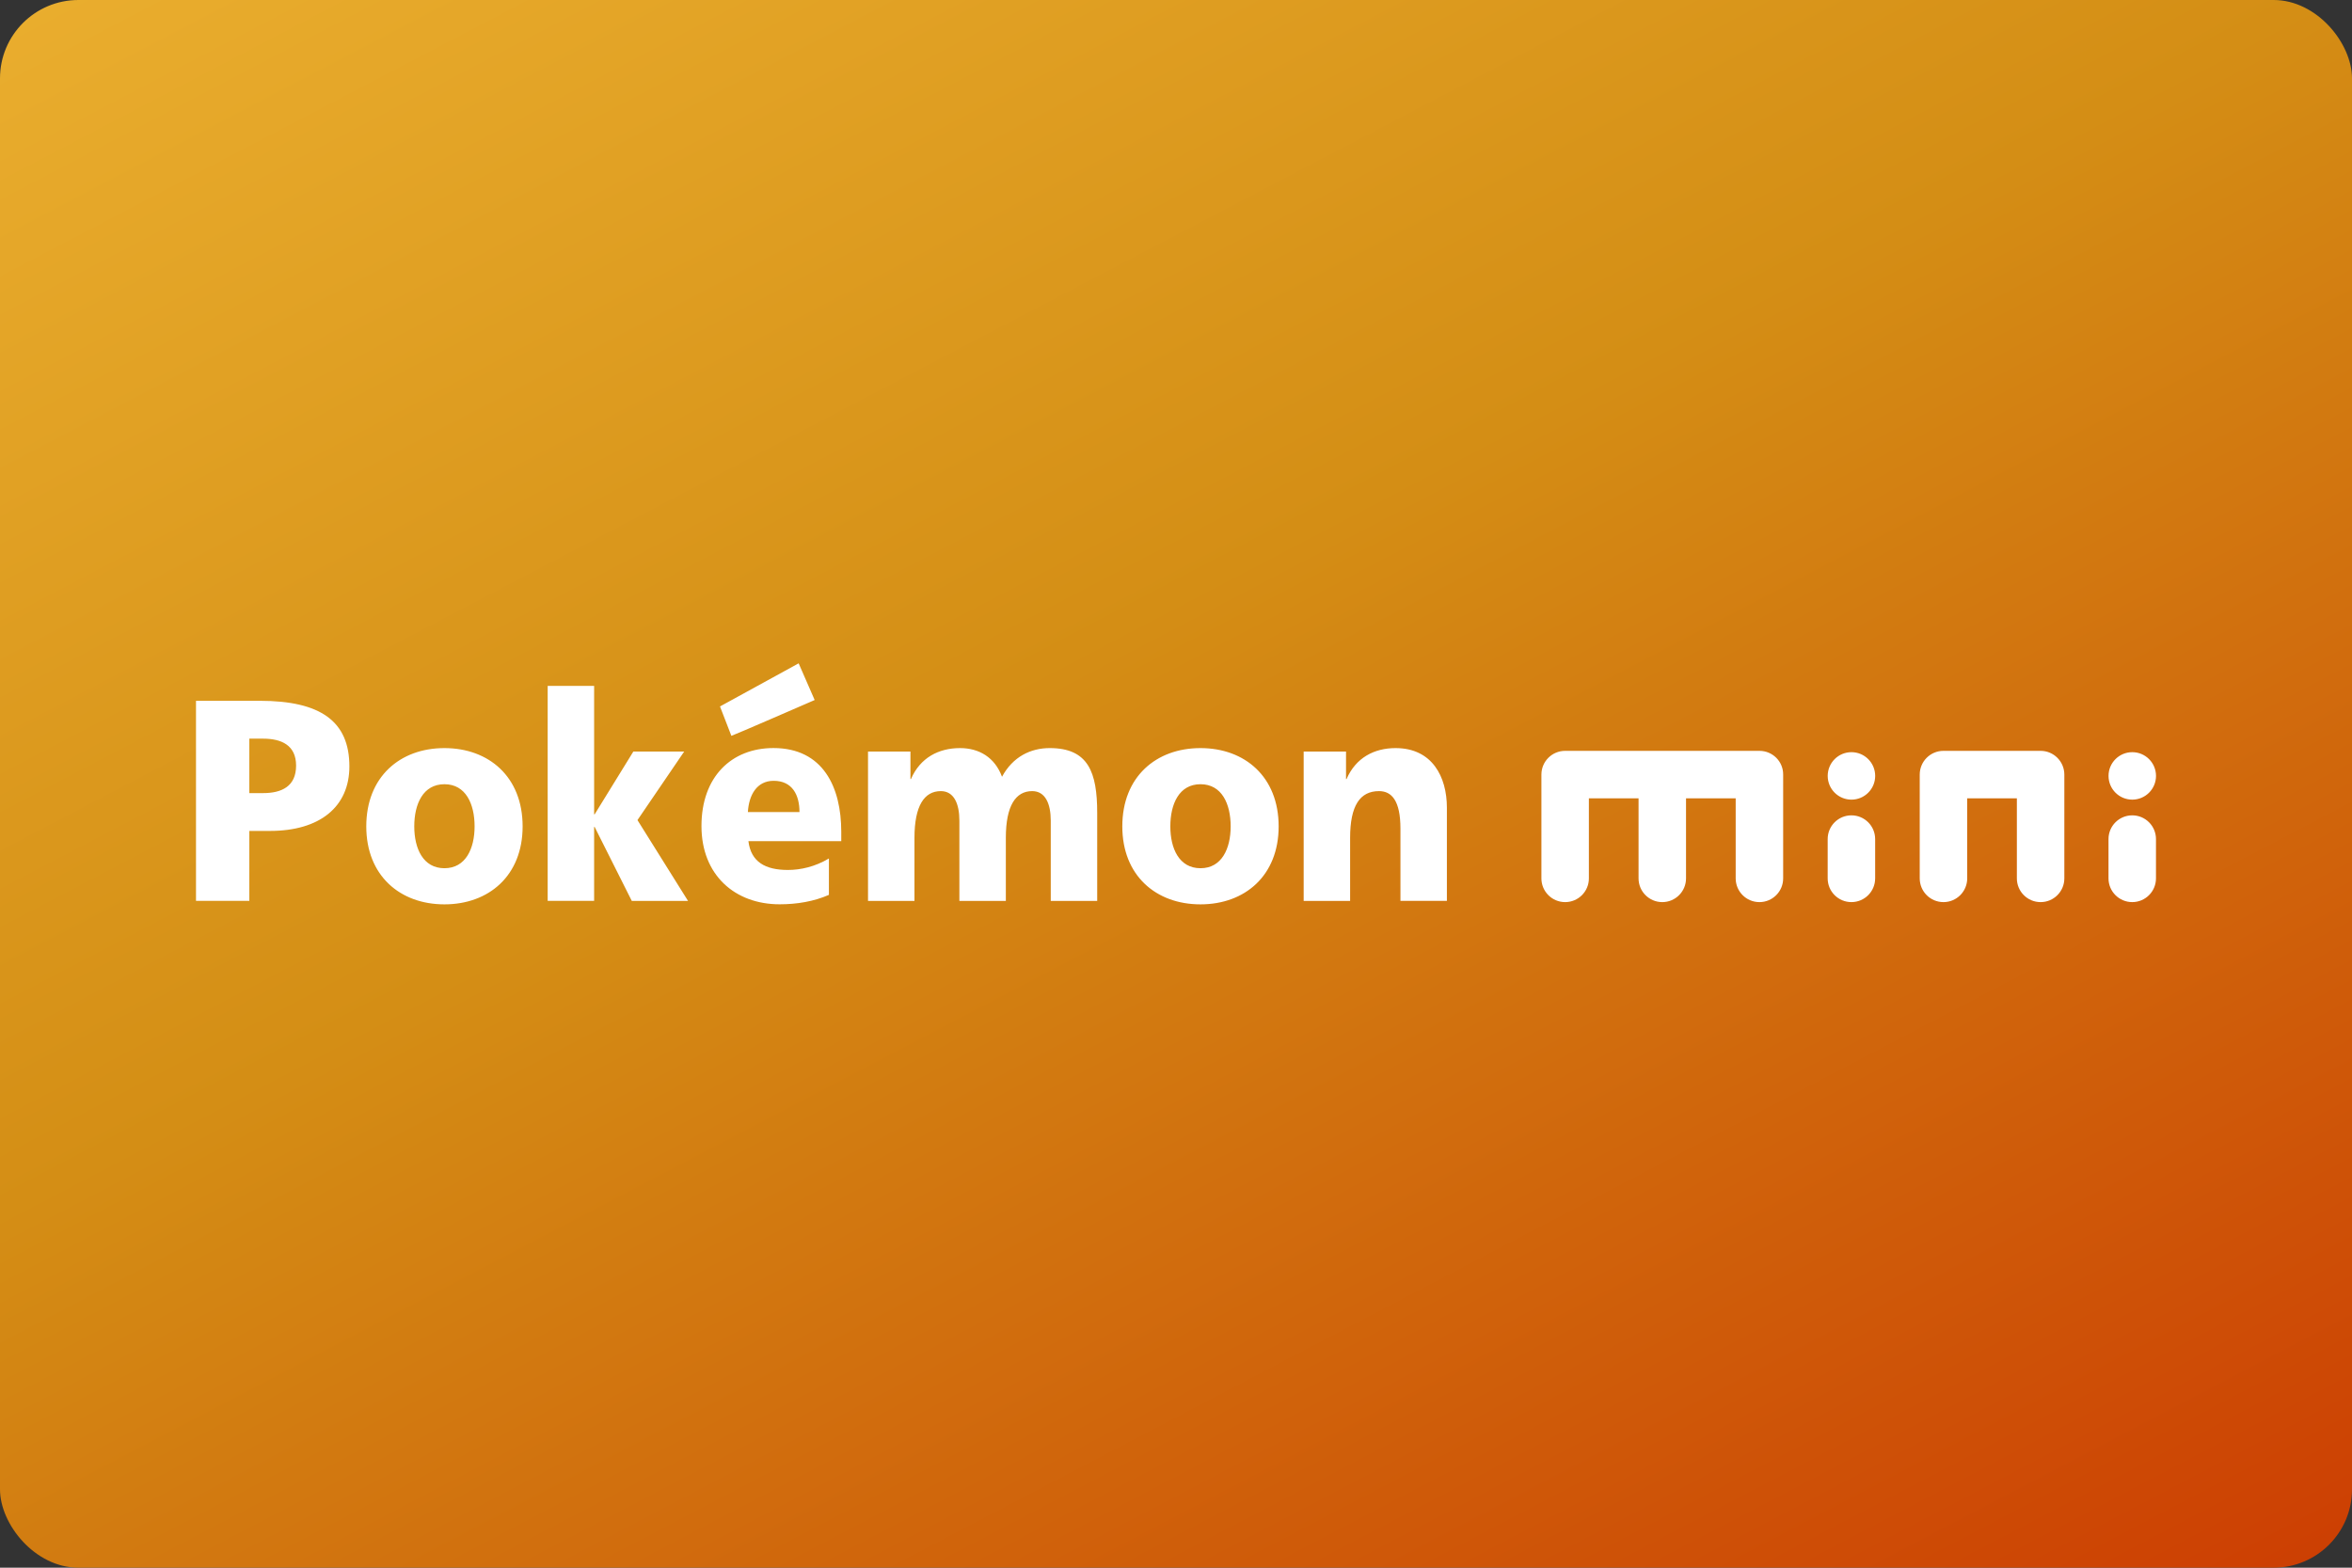 <svg width="480" height="320" version="1.1" viewBox="0 0 480 320" xml:space="preserve" xmlns="http://www.w3.org/2000/svg"><rect x="0" y="0" width="480" height="320" fill="#333333" stroke="none"/><defs><linearGradient id="a" x1="11.817" x2="94.047" y1="-52.263" y2="104.76" gradientTransform="scale(3.78)" gradientUnits="userSpaceOnUse"><stop stop-color="#f9c440" offset="0"/><stop stop-color="#d48e15" offset=".558"/><stop stop-color="#cc3b02" offset="1"/></linearGradient></defs><rect width="480" height="320" ry="16" fill="url(#a)"/><path d="m162.99 135.4-16.053 8.803 2.322 6c0.479-0.115 17-7.312 17-7.312l-3.269-7.49zm-51.219 4.606v43.885h9.479v-15.094h0.104l7.584 15.104h11.479l-10.322-16.5 9.531-13.988h-10.375l-7.896 12.812h-0.104v-26.219h-9.479zm-71.771 3.041v40.844h10.885v-14.281h4.209c10.177-1e-5 16.209-4.916 16.209-13.166 0-9.188-5.844-13.396-18.312-13.396h-12.99zm10.885 7.729h2.812c3.75 0 6.731 1.344 6.731 5.5 0 4.271-2.981 5.615-6.731 5.615h-2.812v-11.115zm106.96 1.918c-8.531 0-14.688 5.843-14.688 15.916s6.895 15.979 15.947 15.979c3.531 0 7.01-0.582 10.062-1.926v-7.428c-2.844 1.698-5.792 2.344-8.375 2.344-4.625 0-7.519-1.645-8.051-5.854v-0.021h18.947v-1.928c0-9.062-3.688-17.082-13.844-17.082zm-67.146 0.01c-9.052 1e-5 -15.947 5.854-15.947 15.979 0 10.062 6.895 15.918 15.947 15.918 9.062 0 15.959-5.856 15.959-15.918 0-10.125-6.907-15.979-15.959-15.979zm105.21 0c-4.312 1e-5 -8.104 1.937-10 6.322h-0.104v-5.613h-8.637-0.02v30.488h9.479v-12.875c0-6.562 2.01-9.541 5.375-9.541 2.688 0 3.791 2.583 3.791 6.031v16.385h9.48v-12.875c0-6.562 2.01-9.541 5.375-9.541 2.688 0 3.791 2.583 3.791 6.031v16.385h9.479v-17.969c0-8.26-1.792-13.229-9.688-13.229-3.896 1e-5 -7.53 1.76-9.738 5.854-1.479-3.979-4.688-5.854-8.584-5.854zm49.084 0c-9.052 1e-5 -15.949 5.854-15.949 15.979 0 10.062 6.897 15.918 15.949 15.918 9.062 0 15.957-5.856 15.957-15.918 0-10.125-6.905-15.979-15.957-15.979zm39.812 0c-4.312 1e-5 -8.104 1.937-10 6.322h-0.105v-5.613h-8.635-0.01v30.488h9.479v-12.875c0-6.562 2.001-9.541 5.896-9.541 2.583 0 4.375 1.937 4.375 7.666v14.74h9.479v-19.021c0-6.312-2.999-12.166-10.479-12.166zm34.613 0.562c-2.677 0-4.844 2.167-4.844 4.844v2.916 1.928 16.344c0 2.677 2.167 4.844 4.844 4.844 2.677 0 4.844-2.167 4.844-4.844v-16.344h7.375 2.762v16.344c0 2.677 2.167 4.844 4.844 4.844 2.677 0 4.844-2.167 4.844-4.844v-16.344h10.135v16.344c0 2.677 2.167 4.844 4.844 4.844 2.677 0 4.844-2.167 4.844-4.844v-16.344-1.51-3.334c0.021-2.677-2.157-4.844-4.834-4.844h-23.926-3.512-12.219zm77.209 0c-2.677 0-4.844 2.167-4.844 4.844v2.916 1.928 16.344c0 2.677 2.167 4.844 4.844 4.844 2.677 0 4.844-2.167 4.844-4.844v-16.344h10.135v16.344c0 2.677 2.167 4.844 4.844 4.844 2.677 0 4.844-2.167 4.844-4.844v-16.344-1.51-3.334c0-2.677-2.177-4.844-4.844-4.844h-19.822zm-18.781 0.271c-2.677 0-4.844 2.167-4.844 4.844 0 2.677 2.167 4.844 4.844 4.844 2.677 0 4.844-2.167 4.844-4.844 0-2.677-2.167-4.844-4.844-4.844zm57.312 0c-2.677 0-4.844 2.167-4.844 4.844 0 2.677 2.167 4.844 4.844 4.844 2.677 0 4.844-2.167 4.844-4.844 0-2.677-2.167-4.844-4.844-4.844zm-277.27 5.844c3.792 0 5.271 2.865 5.271 6.375h-10.531c0.208-3.51 1.843-6.375 5.26-6.375zm-67.188 0.697c4.365 1e-5 6.156 4.041 6.156 8.604 0 4.5-1.792 8.543-6.156 8.543s-6.156-4.033-6.156-8.543c0-4.562 1.792-8.604 6.156-8.604zm154.3 0c4.365 1e-5 6.156 4.041 6.156 8.604 0 4.5-1.792 8.543-6.156 8.543s-6.156-4.033-6.156-8.543c0-4.562 1.792-8.604 6.156-8.604zm132.84 6.354c-2.677 0-4.844 2.167-4.844 4.844v8.021c0 2.677 2.167 4.844 4.844 4.844 2.677 0 4.844-2.167 4.844-4.844v-8.021c0-2.677-2.167-4.844-4.844-4.844zm57.312 0c-2.677 0-4.844 2.167-4.844 4.844v8.021c0 2.677 2.167 4.844 4.844 4.844 2.677 0 4.844-2.167 4.844-4.844v-8.021c0-2.677-2.167-4.844-4.844-4.844z" fill="#fff"/></svg>
